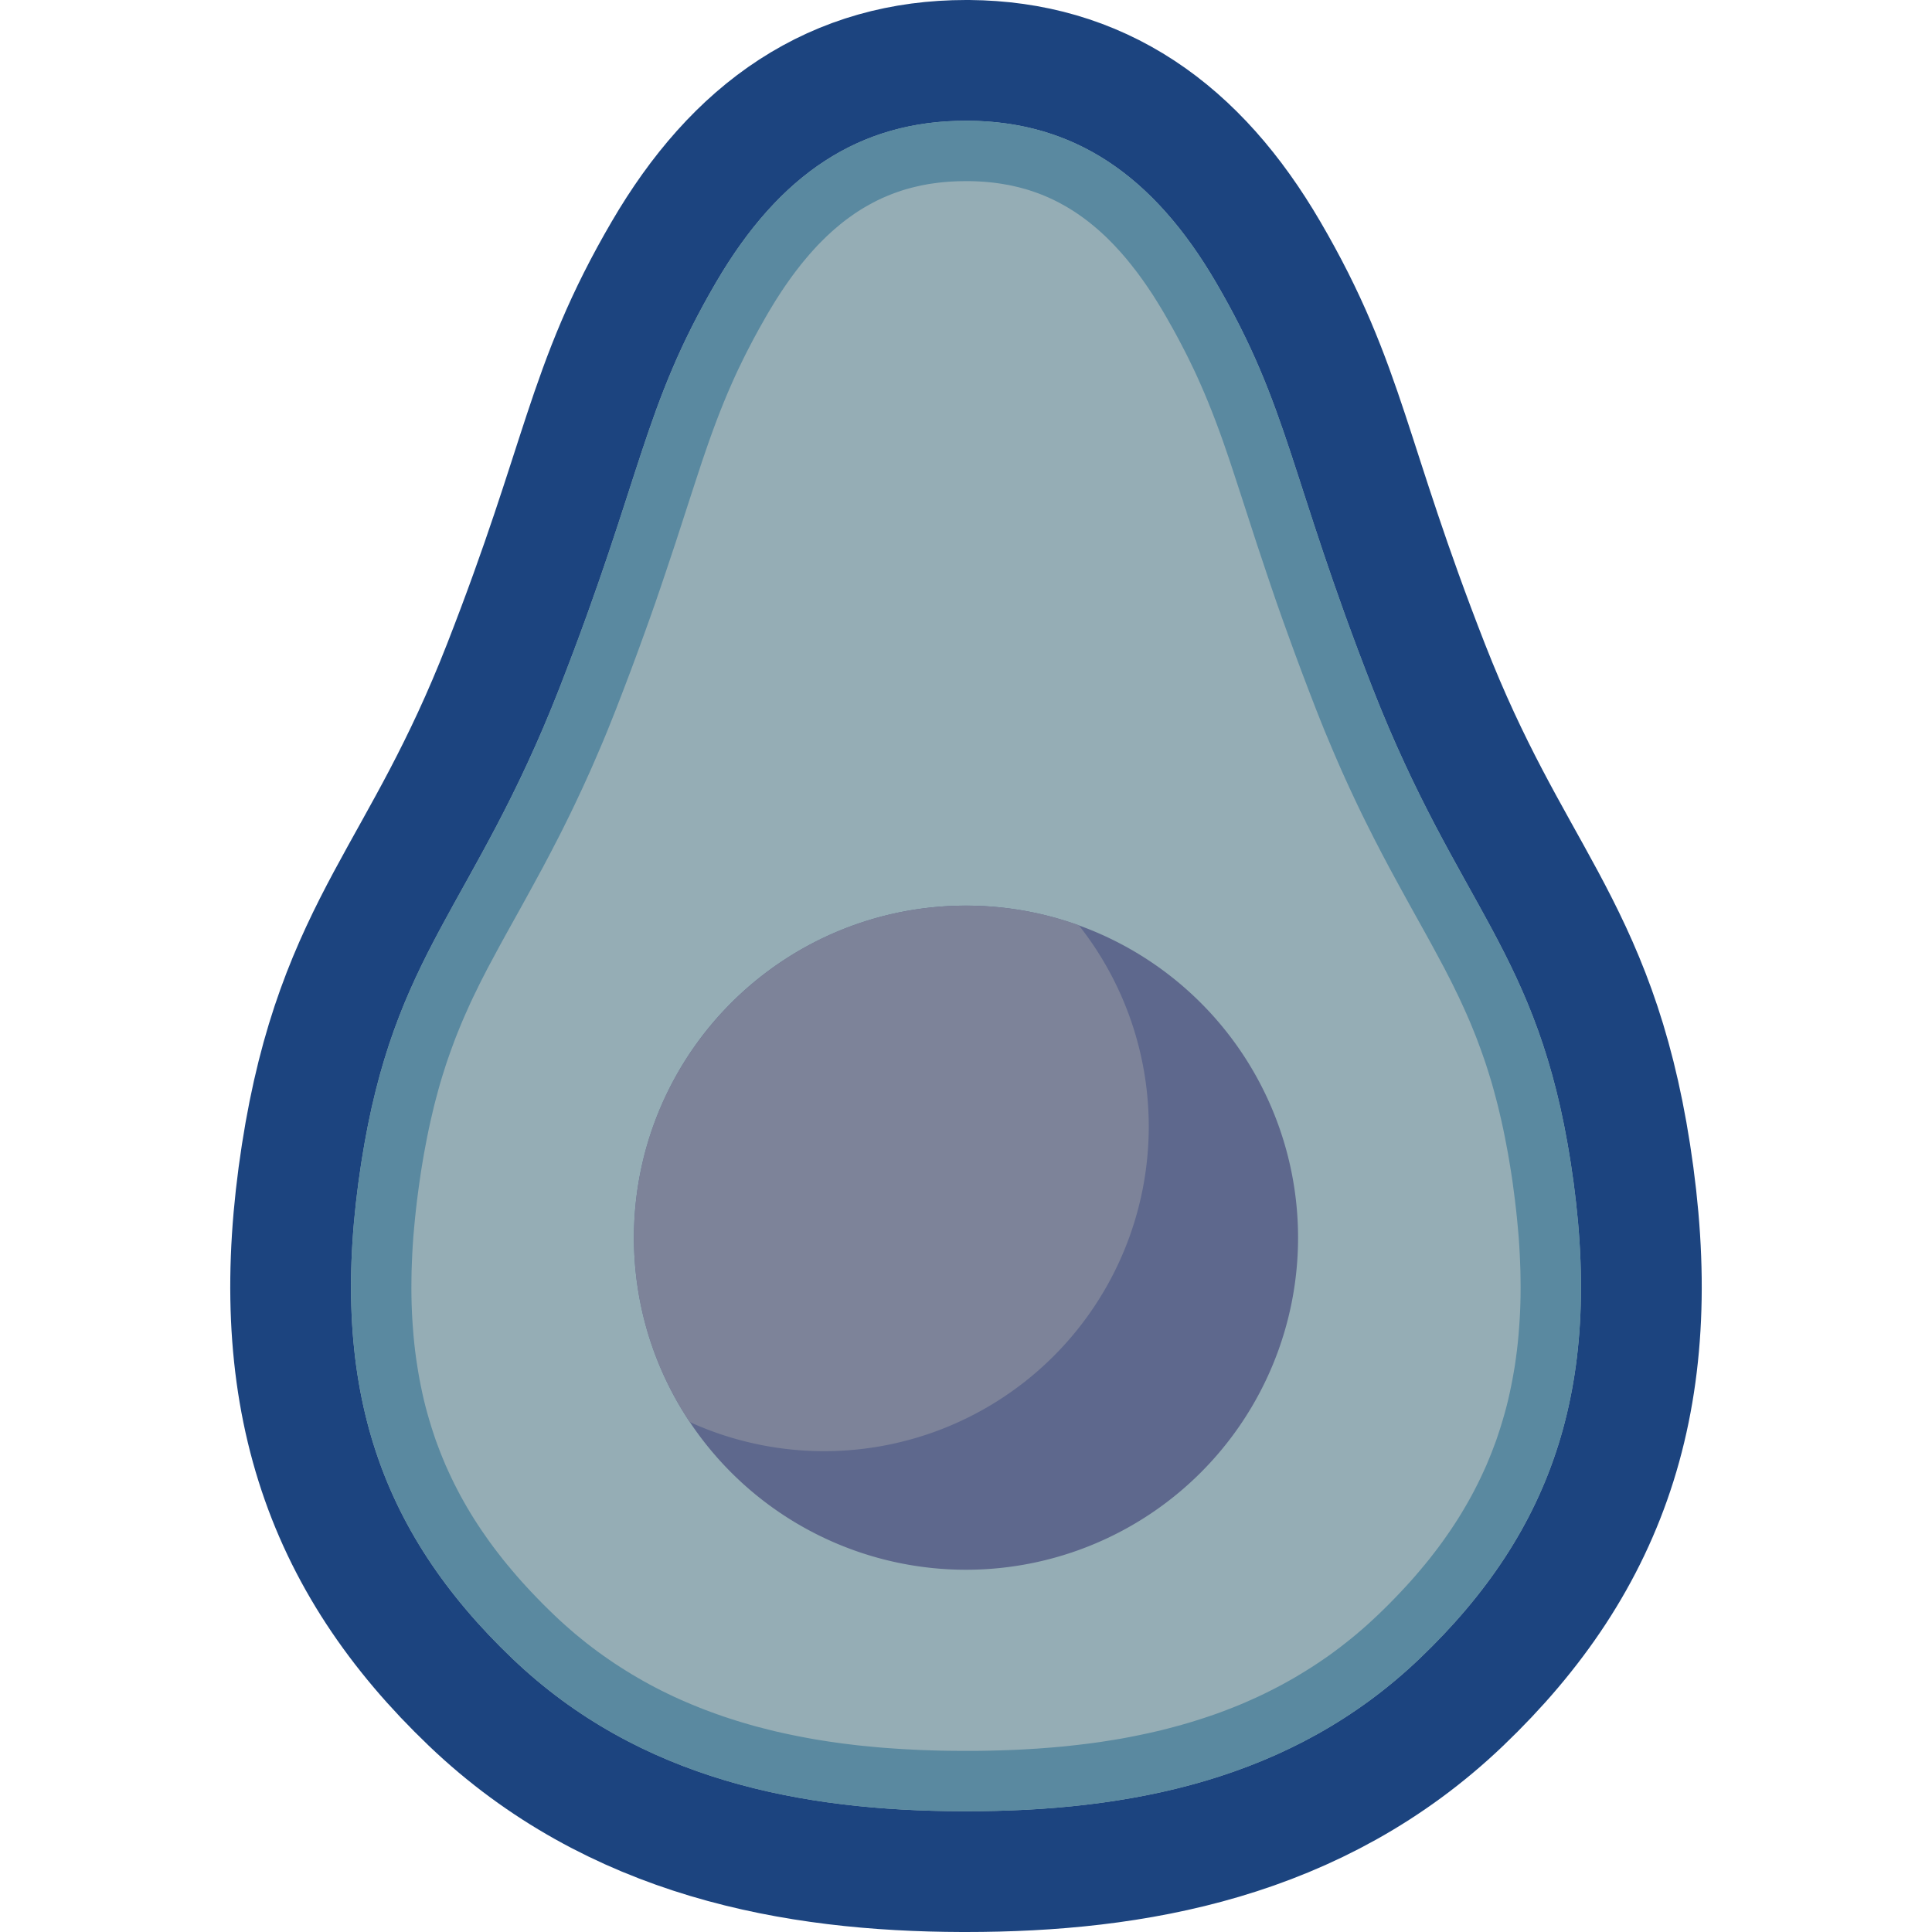 <svg viewBox="0 0 32 32" xmlns="http://www.w3.org/2000/svg" xmlns:xlink="http://www.w3.org/1999/xlink"><defs><clipPath id="a"><path clip-rule="evenodd" d="M21.5 20.5c0 3.038-2.462 5.5-5.5 5.5s-5.5-2.462-5.5-5.5 2.462-5.5 5.5-5.5 5.5 2.462 5.5 5.5Z"/></clipPath><path id="b" d="M15.937 30c-2.65-.008-5.344-.515-7.451-2.529 -2.22-2.122-3.068-4.57-2.502-8.213 .546-3.513 1.856-4.214 3.283-7.863 1.374-3.516 1.378-4.64 2.594-6.72C12.912 2.877 14.242 2 16 2h.041c1.738.014 3.055.891 4.098 2.675 1.216 2.08 1.22 3.204 2.594 6.72 1.427 3.649 2.737 4.35 3.283 7.863 .566 3.643-.282 6.091-2.502 8.213C21.39 29.501 18.671 30 16 30Z"/></defs><g fill="none" fill-rule="evenodd"><path d="M0 0h32v32H0Z"/><use fill="none" fill-rule="evenodd" stroke="#1C447F" stroke-linecap="round" stroke-linejoin="round" stroke-miterlimit="1.5" stroke-width="4" xlink:href="#b"/><use fill="#95ADB5" xlink:href="#b"/><path fill="#5A89A0" d="M16.041 2l.081.001 .081.003 .08.004 .079.005 .079.006 .078.008 .077.009 .077.01 .077.011 .075.013 .076.014 .074.015 .074.017 .074.018 .072.019 .073.02 .072.022 .071.023 .07.024 .07.025 .07.027 .069.028 .068.03 .068.03 .068.032 .066.033 .067.035 .066.036 .065.037 .065.038 .064.04 .063.041 .064.042 .062.044 .063.045 .061.046 .061.047 .061.049 .06.05 .06.051 .059.053 .059.054 .058.055 .058.057 .058.058 .056.059 .057.061 .056.061 .055.064 .055.064 .055.066 .054.067 .054.068 .053.07 .053.071 .052.072 .052.074 .052.075 .051.076 .051.078 .05.079 .05.08 .05.082 .049.083 .056.097 .054.095 .053.094 .051.094 .05.092 .048.09 .047.091 .045.089 .044.088 .043.088 .042.087 .04.086 .039.086 .039.086 .074.17 .071.17 .068.169 .065.17 .064.171 .062.173 .061.175 .061.179 .061.182 .123.376 .129.399 .139.425 .074.224 .077.233 .082.242 .087.251 .092.262 .097.273 .104.284 .11.297 .118.309 .124.323 .067.169 .067.164 .066.161 .066.157 .066.153 .066.149 .066.146 .065.142 .065.139 .064.136 .064.133 .064.13 .064.128 .063.125 .063.122 .062.12 .124.233 .122.226 .12.219 .118.213 .23.414 .111.202 .109.201 .106.201 .052.101 .052.1 .051.102 .05.101 .049.103 .049.103 .047.105 .047.105 .047.107 .045.107 .045.11 .043.111 .043.113 .042.114 .041.117 .041.119 .039.121 .038.123 .038.126 .036.129 .036.132 .035.134 .033.138 .033.14 .031.144 .031.148 .029.151 .028.155 .028.158 .026.163 .025.17 .024.168 .021.167 .019.164 .017.163 .016.162 .013.16 .011.158 .009.156 .007.156 .004.153 .003.152 .001.15 -.001.149 -.004.148 -.005.146 -.008.144 -.009.144 -.012.141 -.014.141 -.015.139 -.018.138 -.02.136 -.022.135 -.024.134 -.026.133 -.028.131 -.03.13 -.032.129 -.034.128 -.036.126 -.039.126 -.04.124 -.042.123 -.045.123 -.046.121 -.048.12 -.051.119 -.052.118 -.055.117 -.057.117 -.058.115 -.061.114 -.062.114 -.065.112 -.067.112 -.069.111 -.07.11 -.073.109 -.075.108 -.077.108 -.079.107 -.08.106 -.083.106 -.085.105 -.087.104 -.089.104 -.091.103 -.093.102 -.095.102 -.097.101 -.099.101 -.101.1 -.103.1 -.1.094 -.101.092 -.102.09 -.102.087 -.104.085 -.104.084 -.105.081 -.105.079 -.107.077 -.107.074 -.108.073 -.108.071 -.11.069 -.11.067 -.11.065 -.112.064 -.112.061 -.112.06 -.113.057 -.114.056 -.114.054 -.115.053 -.116.05 -.116.049 -.116.048 -.117.045 -.118.044 -.118.043 -.118.041 -.119.039 -.119.038 -.12.036 -.12.035 -.121.033 -.121.032 -.121.03 -.121.029 -.122.028 -.122.026 -.123.025 -.123.024 -.123.022 -.123.021 -.124.02 -.123.019 -.124.018 -.125.016 -.124.015 -.124.015 -.125.013 -.125.012 -.125.011 -.125.01 -.125.009 -.125.008 -.125.007 -.126.006 -.125.005 -.125.004 -.126.004 -.125.003 -.126.002 -.125.001H16h-.063l-.124-.001 -.124-.001 -.125-.003 -.124-.003 -.124-.004 -.125-.004 -.124-.006 -.124-.006 -.125-.008 -.124-.008 -.124-.009 -.124-.011 -.124-.011 -.124-.012 -.123-.014 -.124-.014 -.123-.016 -.123-.016 -.123-.018 -.123-.019 -.122-.021 -.123-.021 -.122-.023 -.121-.024 -.122-.025 -.121-.026 -.121-.028 -.12-.029 -.121-.031 -.119-.032 -.12-.033 -.119-.035 -.119-.036 -.118-.038 -.118-.039 -.117-.041 -.117-.043 -.117-.044 -.116-.045 -.115-.048 -.115-.049 -.114-.05 -.114-.052 -.114-.054 -.113-.056 -.112-.058 -.111-.059 -.111-.061 -.111-.063 -.109-.065 -.109-.067 -.109-.068 -.107-.071 -.107-.072 -.107-.075 -.105-.076 -.105-.079 -.104-.08 -.103-.083 -.103-.085 -.102-.087 -.1-.089 -.1-.091 -.1-.093 -.103-.1 -.101-.1 -.099-.101 -.097-.101 -.095-.102 -.093-.102 -.091-.103 -.089-.104 -.087-.104 -.085-.105 -.083-.106 -.08-.106 -.079-.107 -.077-.108 -.075-.108 -.073-.109 -.07-.11 -.069-.111 -.067-.112 -.065-.112 -.062-.114 -.061-.114 -.058-.115 -.057-.117 -.055-.117 -.052-.118 -.051-.119 -.048-.12 -.046-.121 -.045-.123 -.042-.123 -.04-.124 -.039-.126 -.036-.126 -.034-.128 -.032-.129 -.03-.13 -.028-.131 -.026-.133 -.024-.134 -.022-.135 -.02-.136 -.018-.138 -.015-.139 -.014-.141 -.012-.141 -.009-.144 -.008-.144 -.005-.146 -.004-.148 -.001-.149 .001-.15 .003-.152 .004-.153 .007-.156 .009-.156 .011-.158 .013-.16 .016-.162 .017-.163 .019-.164 .021-.167 .024-.168 .025-.17 .026-.163 .028-.158 .028-.155 .029-.151 .031-.148 .031-.144 .033-.14 .033-.138 .035-.134 .036-.132 .036-.129 .038-.126 .038-.123 .039-.121 .041-.119 .041-.117 .042-.114 .043-.113 .043-.111 .045-.11 .045-.107 .047-.107 .047-.105 .047-.105 .049-.103 .049-.103 .05-.101 .051-.102 .052-.1 .052-.101 .106-.201 .109-.201 .111-.202 .23-.414 .118-.213 .12-.219 .122-.226 .124-.233 .062-.12 .063-.122 .063-.125 .064-.128 .064-.13 .064-.133 .064-.136 .065-.139 .065-.142 .066-.146 .066-.149 .066-.153 .066-.157 .066-.161 .067-.164 .067-.169 .124-.323 .118-.309 .11-.297 .104-.284 .097-.273 .092-.262 .087-.251 .082-.242 .077-.233 .074-.224 .139-.425 .129-.399 .123-.376 .061-.182 .061-.179 .061-.175 .062-.173 .064-.171 .065-.17 .068-.169 .071-.17 .074-.17 .039-.086 .039-.086 .04-.086 .042-.087 .043-.088 .044-.088 .045-.089 .047-.091 .048-.09 .05-.092 .051-.094 .053-.094 .054-.095 .056-.097 .05-.084 .05-.082 .05-.081 .051-.079 .051-.079 .051-.076 .052-.076 .053-.074 .053-.073 .053-.072 .054-.07 .054-.068 .055-.068 .055-.066 .055-.065 .056-.063 .057-.063 .057-.06 .057-.06 .058-.058 .058-.057 .059-.055 .059-.055 .06-.052 .06-.052 .061-.05 .062-.049 .061-.048 .063-.046 .062-.045 .064-.043 .064-.043 .064-.041 .065-.039 .065-.039 .066-.037 .066-.035 .067-.035 .068-.033 .068-.032 .069-.03 .069-.029 .07-.028 .07-.027 .071-.025 .071-.024 .072-.022 .072-.022 .074-.02 .073-.019 .074-.017 .075-.016 .076-.015 .076-.014 .076-.012 .078-.011 .077-.009 .079-.009 .079-.007 .079-.006 .081-.004 .08-.003 .082-.002L16 2h.041Zm-.107 1.001l-.066.001 -.065.003 -.063.003 -.063.005 -.062.005 -.062.007 -.061.008 -.059.008 -.06.009 -.058.011 -.058.011 -.057.013 -.056.013 -.056.014 -.055.015 -.055.016 -.054.017 -.053.018 -.053.019 -.053.02 -.052.021 -.052.022 -.051.022 -.051.024 -.051.025 -.05.026 -.05.027 -.05.028 -.05.029 -.049.03 -.049.031 -.049.032 -.048.034 -.048.034 -.049.036 -.048.037 -.048.038 -.047.04 -.048.04 -.047.042 -.048.044 -.047.044 -.047.046 -.047.047 -.047.048 -.046.05 -.047.052 -.046.052 -.046.054 -.047.056 -.046.057 -.045.058 -.046.059 -.046.062 -.045.062 -.045.064 -.046.066 -.045.067 -.044.068 -.045.07 -.044.071 -.044.073 -.045.075 -.052.09 -.05.089 -.05.088 -.047.086 -.046.085 -.044.084 -.043.083 -.042.082 -.04.08 -.039.081 -.039.08 -.037.079 -.036.079 -.034.076 -.069.158 -.065.156 -.063.157 -.061.158 -.06.161 -.059.164 -.058.167 -.059.172 -.058.176 -.122.372 -.129.398 -.139.428 -.076.227 -.079.237 -.083.246 -.088.257 -.094.267 -.1.278 -.106.291 -.112.302 -.12.316 -.127.329 -.07.176 -.069.172 -.069.167 -.07.164 -.069.16 -.068.156 -.069.153 -.068.149 -.068.145 -.067.142 -.067.139 -.067.136 -.066.133 -.066.13 -.066.127 -.065.126 -.127.24 -.126.232 -.122.223 -.119.216 -.229.412 -.109.198 -.105.195 -.103.192 -.048.094 -.049.095 -.047.094 -.046.095 -.046.094 -.045.095 -.043.096 -.043.096 -.042.096 -.041.098 -.04.099 -.04.1 -.038.102 -.038.103 -.037.105 -.037.107 -.035.109 -.035.111 -.034.114 -.033.117 -.032.12 -.032.122 -.03.126 -.03.129 -.029.132 -.028.136 -.027.141 -.027.143 -.025.148 -.025.153 -.023.159 -.022.158 -.02.155 -.018.154 -.016.152 -.014.149 -.013.148 -.01.146 -.008.144 -.006.142 -.005.141 -.002.138 -.001.137 .001.135 .003.134 .005.131 .007.13 .009.128 .01.127 .012.125 .014.124 .016.122 .018.12 .019.119 .021.118 .023.116 .024.115 .026.114 .028.112 .03.111 .032.11 .033.109 .035.108 .036.107 .039.105 .04.105 .042.104 .043.103 .046.102 .047.101 .049.101 .051.1 .052.099 .055.099 .056.098 .058.097 .06.097 .062.096 .064.096 .066.095 .067.095 .07.095 .072.094 .073.094 .076.093 .078.093 .079.093 .082.093 .084.092 .086.092 .088.092 .09.092 .092.091 .094.091 .088.083 .088.08 .089.078 .089.077 .091.074 .09.073 .092.071 .092.069 .093.067 .093.065 .094.064 .095.062 .095.06 .096.059 .097.057 .097.056 .098.054 .098.052 .099.051 .1.049 .1.048 .101.046 .102.045 .102.043 .103.042 .103.041 .104.039 .105.038 .105.037 .106.035 .106.034 .107.033 .107.031 .108.031 .109.028 .109.028 .109.027 .11.025 .111.024 .111.023 .111.022 .112.021 .112.02 .113.018 .113.018 .114.016 .114.016 .114.014 .115.014 .115.012 .115.011 .116.011 .116.01 .116.008 .117.008 .117.007 .117.006 .117.006 .117.004 .118.004 .118.003 .118.002 .118.001 .119.001h.058 .12l.119-.001 .12-.002 .118-.003 .119-.003 .118-.004 .119-.005 .118-.006 .118-.007 .117-.007 .118-.009 .117-.009 .116-.01 .117-.011 .116-.013 .116-.013 .115-.014 .115-.015 .115-.016 .114-.018 .114-.018 .113-.019 .113-.021 .112-.022 .112-.023 .112-.024 .111-.025 .11-.026 .11-.028 .11-.029 .109-.03 .108-.031 .108-.033 .107-.034 .107-.035 .106-.036 .106-.038 .105-.04 .104-.04 .104-.042 .103-.044 .102-.045 .102-.046 .101-.048 .101-.05 .1-.051 .099-.052 .099-.055 .098-.055 .097-.058 .097-.059 .096-.06 .096-.063 .095-.064 .094-.065 .093-.068 .093-.069 .092-.072 .092-.073 .091-.075 .09-.077 .09-.079 .088-.081 .089-.083 .094-.091 .092-.091 .09-.092 .088-.092 .086-.092 .084-.092 .082-.093 .079-.093 .078-.093 .076-.093 .073-.094 .072-.094 .07-.095 .067-.095 .066-.095 .064-.096 .062-.096 .06-.097 .058-.098 .056-.097 .055-.099 .052-.099 .051-.1 .049-.101 .047-.101 .046-.102 .043-.103 .042-.104 .04-.105 .039-.105 .036-.107 .035-.108 .033-.109 .032-.11 .03-.111 .028-.112 .026-.114 .024-.115 .023-.116 .021-.118 .02-.119 .017-.12 .016-.122 .014-.124 .012-.125 .01-.127 .009-.128 .007-.13 .005-.131 .003-.134 .001-.135 -.001-.137 -.002-.138 -.005-.141 -.006-.142 -.008-.144 -.01-.146 -.013-.148 -.014-.149 -.016-.152 -.018-.154 -.02-.155 -.021-.158 -.024-.159 -.025-.153 -.025-.148 -.027-.143 -.027-.141 -.028-.136 -.029-.132 -.03-.129 -.03-.126 -.032-.122 -.032-.12 -.033-.117 -.034-.113 -.035-.112 -.035-.109 -.037-.107 -.037-.105 -.038-.103 -.038-.102 -.04-.1 -.04-.099 -.041-.098 -.042-.096 -.043-.096 -.044-.096 -.044-.095 -.046-.094 -.046-.095 -.047-.094 -.049-.095 -.048-.094 -.103-.192 -.105-.195 -.109-.198 -.229-.412 -.119-.216 -.122-.223 -.126-.232 -.127-.24 -.065-.126 -.066-.127 -.065-.13 -.067-.133 -.067-.136 -.067-.139 -.067-.142 -.068-.145 -.068-.149 -.069-.153 -.068-.156 -.069-.16 -.069-.164 -.07-.167 -.069-.172 -.07-.176 -.127-.329 -.12-.316 -.112-.302 -.106-.291 -.1-.278 -.094-.267 -.088-.257 -.083-.246 -.079-.237 -.076-.227 -.139-.428 -.129-.398 -.122-.372 -.058-.176 -.059-.172 -.058-.168 -.059-.163 -.06-.161 -.061-.158 -.063-.157 -.065-.156 -.069-.158 -.034-.076 -.036-.079 -.037-.079 -.039-.08 -.039-.081 -.04-.08 -.042-.082 -.043-.083 -.044-.084 -.046-.085 -.047-.086 -.05-.088 -.05-.089 -.052-.09 -.044-.074 -.044-.072 -.044-.071 -.044-.07 -.045-.068 -.044-.066 -.045-.065 -.045-.064 -.045-.062 -.045-.061 -.046-.059 -.045-.058 -.046-.057 -.045-.055 -.046-.053 -.046-.053 -.047-.051 -.046-.05 -.046-.048 -.047-.047 -.046-.046 -.047-.044 -.047-.043 -.047-.042 -.047-.04 -.048-.04 -.047-.038 -.048-.037 -.048-.036 -.048-.034 -.048-.034 -.048-.032 -.049-.031 -.048-.03 -.049-.029 -.05-.028 -.049-.027 -.05-.026 -.05-.025 -.051-.024 -.05-.023 -.052-.022 -.051-.021 -.052-.02 -.053-.019 -.053-.018 -.053-.018 -.054-.016 -.055-.015 -.055-.015 -.056-.013 -.056-.013 -.057-.012 -.058-.01 -.058-.01 -.059-.009 -.06-.008 -.061-.007 -.061-.006 -.062-.005 -.063-.004 -.064-.003 -.064-.002L16.031 3h-.029l-.068.001Z"/><path fill="#5E688D" d="M16 15a5.5 5.5 0 1 0 0 11 5.5 5.5 0 1 0 0-11Z"/><path clip-path="url(#a)" fill="#7D8399" d="M13.65 13.282a5.377 5.377 0 1 0 0 10.754 5.377 5.377 0 1 0 0-10.754Z"/></g></svg>